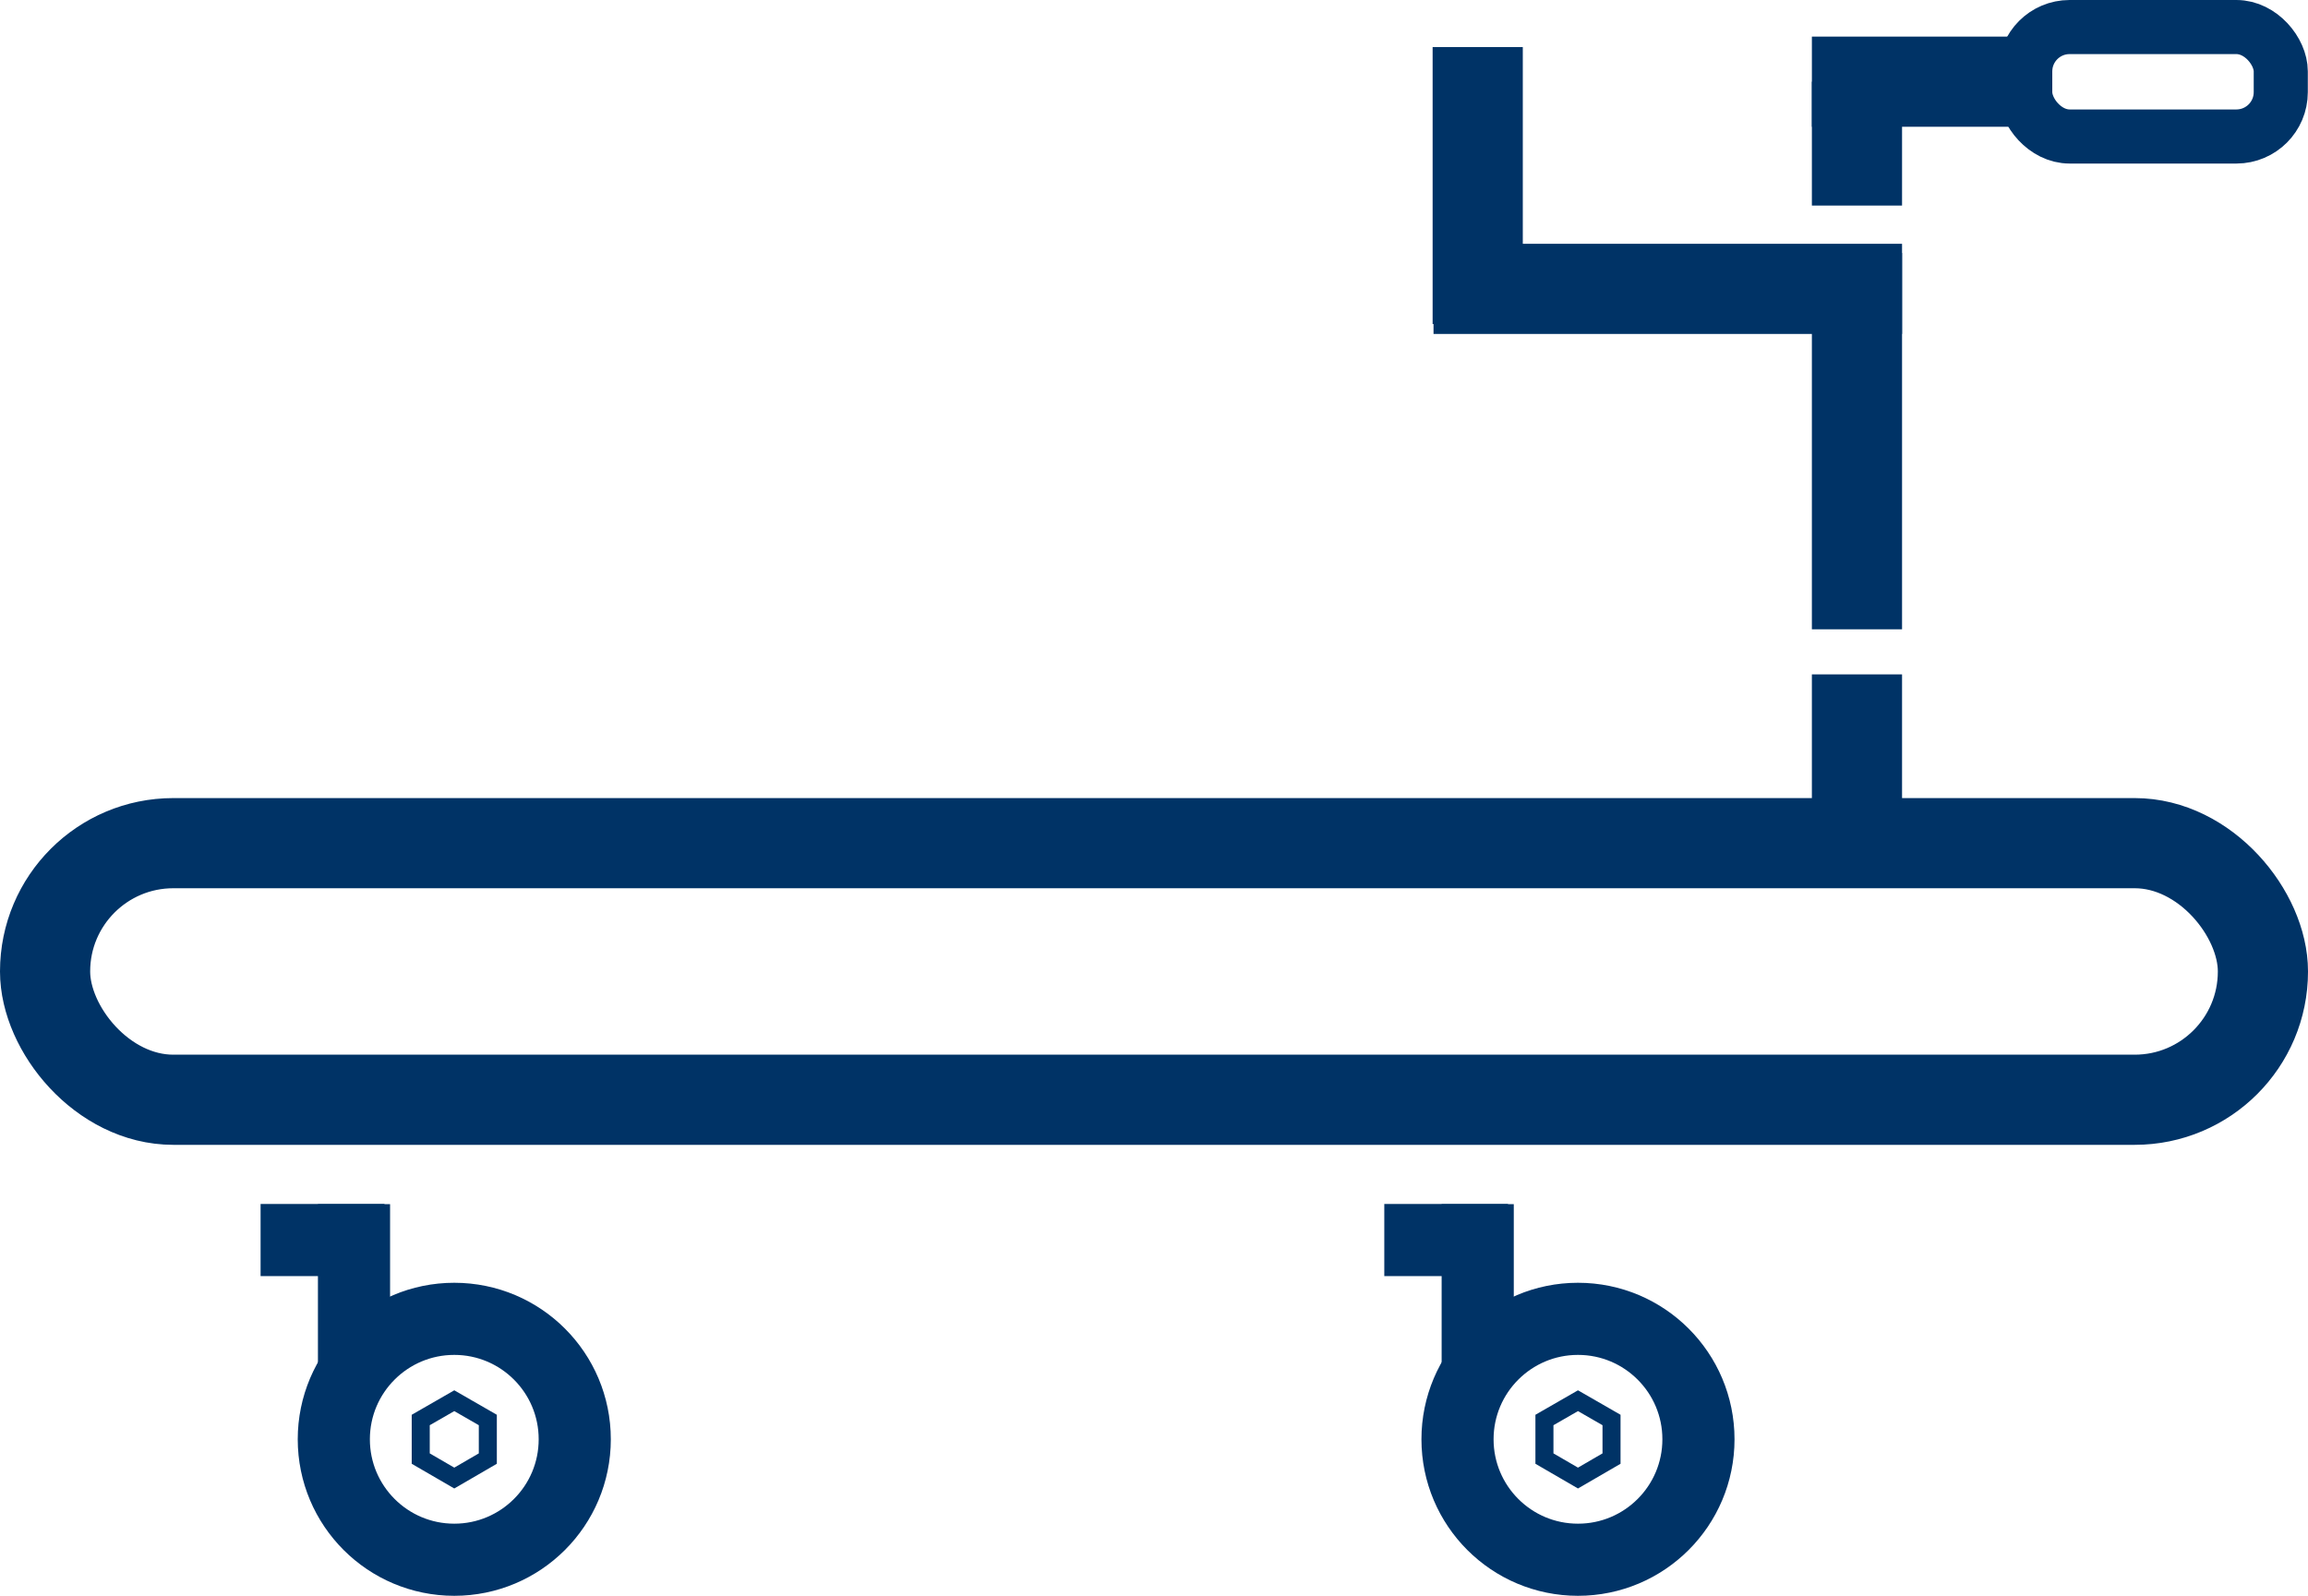 <svg xmlns="http://www.w3.org/2000/svg" viewBox="0 0 127.98 88.5"><defs><style>.cls-1,.cls-2,.cls-3,.cls-4{fill:none;stroke:#036;stroke-miterlimit:10;}.cls-1{stroke-width:5px;}.cls-2{stroke-width:3px;}.cls-3{stroke-width:4px;}</style></defs><title>Products</title><g id="Layer_2" data-name="Layer 2"><g id="Layer_1-2" data-name="Layer 1"><rect class="cls-1" x="2.5" y="46.76" width="122.98" height="14.23" rx="7.11" ry="7.11"/><rect class="cls-2" x="112.3" y="1.5" width="14.17" height="6.07" rx="2.46" ry="2.46"/><line class="cls-1" x1="102.97" y1="44.48" x2="102.97" y2="37.4"/><line class="cls-1" x1="102.97" y1="34.9" x2="102.97" y2="14.03"/><line class="cls-3" x1="19.63" y1="75.65" x2="19.63" y2="66.78"/><line class="cls-3" x1="21.32" y1="68.77" x2="14.45" y2="68.77"/><line class="cls-1" x1="102.97" y1="11.4" x2="102.97" y2="4.53"/><line class="cls-1" x1="81.94" y1="17.97" x2="81.94" y2="2.61"/><line class="cls-1" x1="79.49" y1="16.02" x2="105.47" y2="16.02"/><line class="cls-1" x1="100.47" y1="4.53" x2="112.29" y2="4.53"/><circle class="cls-3" cx="25.19" cy="79.82" r="6.68"/><polygon class="cls-4" points="23.33 78.75 23.33 80.89 25.19 81.97 27.05 80.89 27.05 78.75 25.19 77.68 23.33 78.75"/><line class="cls-3" x1="81.94" y1="75.65" x2="81.94" y2="66.78"/><line class="cls-3" x1="83.62" y1="68.77" x2="76.76" y2="68.77"/><circle class="cls-3" cx="87.5" cy="79.82" r="6.68"/><polygon class="cls-4" points="85.64 78.75 85.64 80.89 87.5 81.97 89.36 80.89 89.36 78.75 87.5 77.68 85.64 78.75"/></g></g></svg>